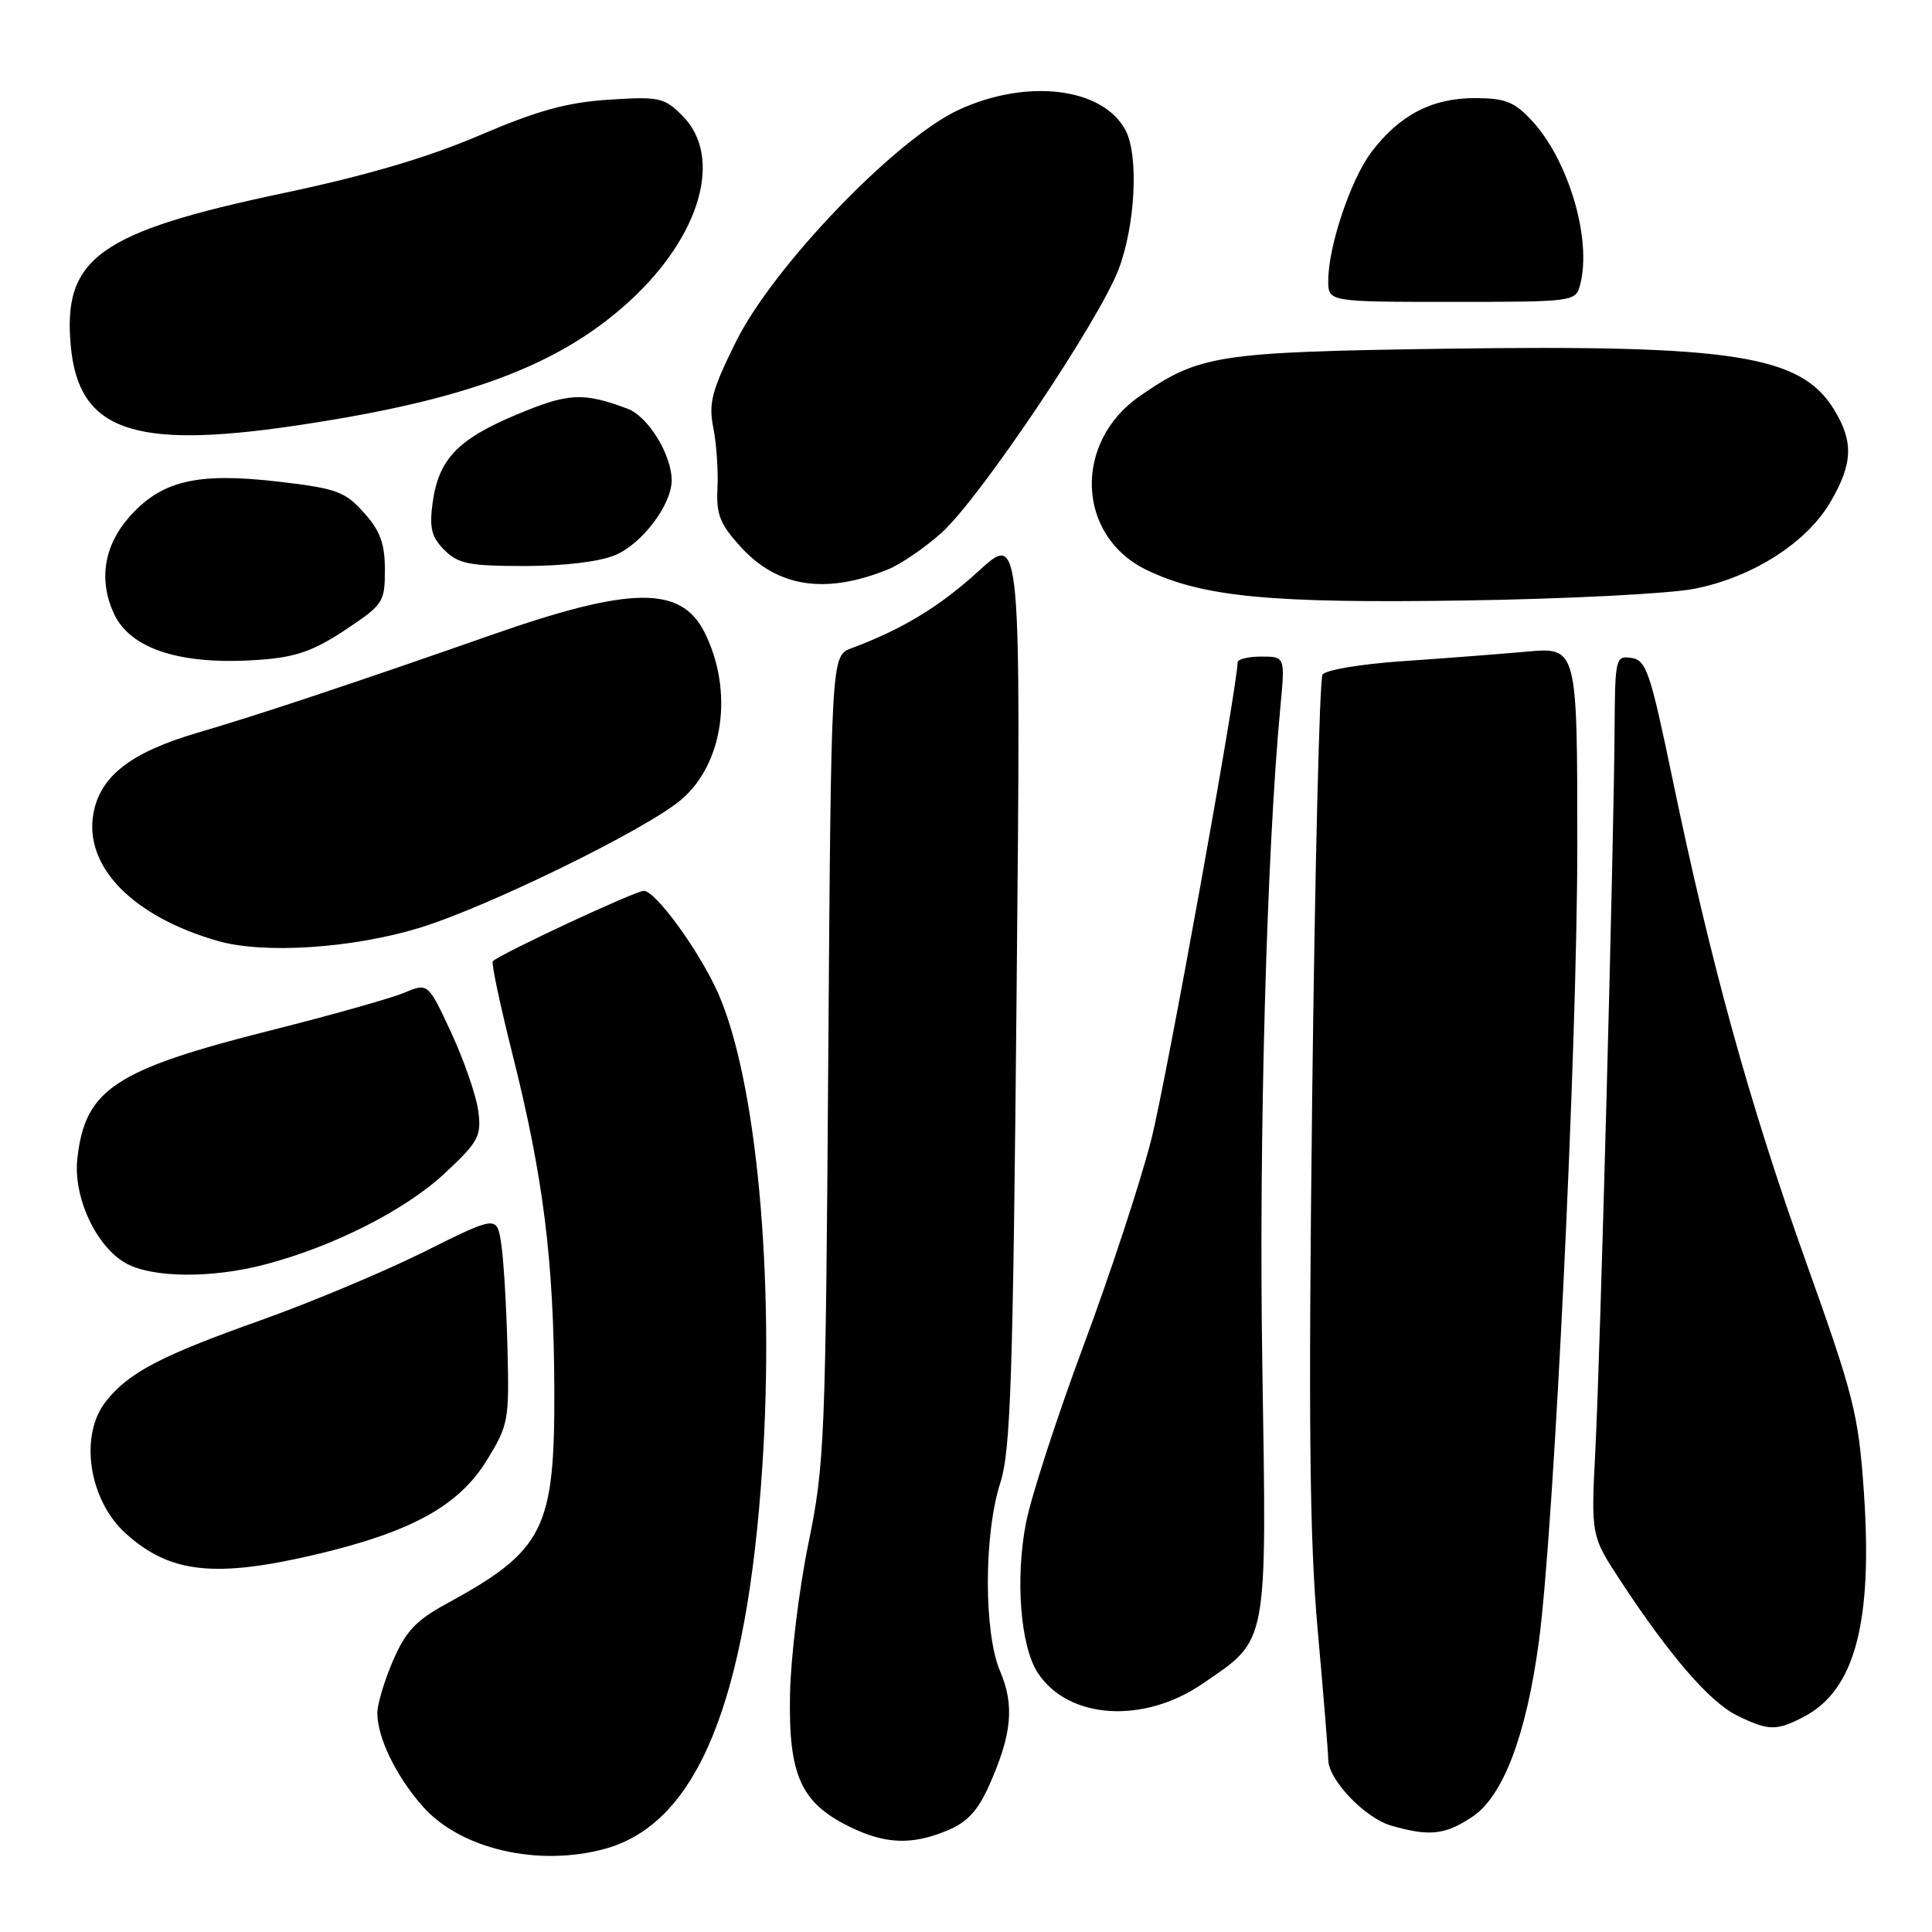 <?xml version="1.0" encoding="UTF-8" standalone="no"?>
<!DOCTYPE svg PUBLIC "-//W3C//DTD SVG 1.1//EN" "http://www.w3.org/Graphics/SVG/1.1/DTD/svg11.dtd" >
<svg xmlns="http://www.w3.org/2000/svg" xmlns:xlink="http://www.w3.org/1999/xlink" version="1.1" viewBox="0 0 256 256">
 <g >
 <path fill="currentColor"
d=" M 80.22 244.96 C 92.37 241.58 98.95 225.56 101.01 194.36 C 102.67 169.20 100.24 143.10 95.15 131.60 C 92.72 126.10 86.91 118.09 85.32 118.04 C 84.27 118.00 66.28 126.39 65.30 127.37 C 65.08 127.58 66.25 133.10 67.89 139.63 C 72.00 155.96 73.38 167.00 73.45 184.00 C 73.52 202.69 72.12 205.45 59.06 212.56 C 55.12 214.71 53.73 216.20 52.07 220.06 C 50.93 222.70 50.00 225.81 50.00 226.97 C 50.00 230.24 52.45 235.30 55.98 239.32 C 60.98 245.02 71.33 247.42 80.22 244.96 Z  M 125.57 242.53 C 128.19 241.44 129.60 239.90 131.11 236.48 C 134.09 229.76 134.44 225.97 132.52 221.45 C 130.34 216.34 130.36 203.29 132.54 196.50 C 133.92 192.22 134.23 182.78 134.71 131.02 C 135.28 70.54 135.28 70.54 129.68 75.66 C 124.50 80.39 119.61 83.36 112.81 85.90 C 110.13 86.90 110.13 86.90 109.75 140.20 C 109.40 190.82 109.27 194.05 107.12 204.50 C 105.88 210.55 104.78 219.55 104.68 224.50 C 104.47 235.18 106.10 238.85 112.47 242.00 C 117.26 244.38 120.82 244.52 125.57 242.53 Z  M 195.10 240.73 C 199.18 238.01 202.25 229.90 203.91 217.50 C 205.92 202.54 209.00 138.66 209.00 112.15 C 209.00 85.74 209.00 85.74 202.25 86.35 C 198.54 86.68 191.10 87.25 185.72 87.62 C 180.35 87.98 175.63 88.78 175.24 89.39 C 174.85 90.00 174.23 115.25 173.87 145.50 C 173.36 188.63 173.52 203.85 174.60 216.00 C 175.37 224.53 175.99 232.25 176.00 233.17 C 176.00 235.81 180.86 240.90 184.33 241.90 C 189.40 243.37 191.49 243.14 195.10 240.73 Z  M 238.95 227.52 C 245.77 224.00 248.17 215.07 246.97 197.65 C 246.25 187.34 245.67 185.03 239.23 167.00 C 231.79 146.15 226.74 127.87 221.57 103.00 C 218.67 89.04 218.13 87.47 216.18 87.18 C 214.07 86.87 214.00 87.18 213.94 96.68 C 213.84 112.10 212.05 179.26 211.40 192.00 C 210.81 203.50 210.81 203.50 214.75 209.50 C 221.22 219.36 226.55 225.53 230.13 227.29 C 234.30 229.35 235.37 229.38 238.95 227.52 Z  M 159.41 223.06 C 168.11 217.08 167.85 218.45 167.26 180.66 C 166.79 150.89 167.83 113.11 169.65 93.75 C 170.29 87.00 170.29 87.00 167.14 87.00 C 165.42 87.00 164.00 87.34 163.99 87.75 C 163.96 91.03 154.54 143.13 152.56 150.96 C 151.18 156.43 147.15 168.69 143.61 178.20 C 140.07 187.72 136.62 198.33 135.95 201.78 C 134.51 209.19 135.21 218.14 137.51 221.66 C 141.56 227.84 151.54 228.48 159.41 223.06 Z  M 41.88 205.97 C 54.48 203.00 60.77 199.54 64.47 193.55 C 67.38 188.83 67.49 188.24 67.24 178.57 C 67.10 173.03 66.73 166.83 66.41 164.78 C 65.84 161.06 65.84 161.06 56.17 165.88 C 50.85 168.53 41.10 172.61 34.50 174.96 C 21.25 179.67 17.03 181.88 14.02 185.71 C 10.47 190.21 11.76 198.76 16.65 203.18 C 22.50 208.47 28.45 209.13 41.88 205.97 Z  M 35.04 167.57 C 44.13 165.20 53.72 160.34 58.92 155.48 C 63.44 151.25 63.81 150.56 63.37 147.18 C 63.10 145.16 61.49 140.51 59.80 136.86 C 56.72 130.22 56.72 130.22 53.52 131.56 C 51.76 132.29 43.89 134.51 36.03 136.49 C 15.19 141.74 11.28 144.32 10.25 153.51 C 9.67 158.63 12.77 165.27 16.76 167.43 C 20.26 169.33 28.06 169.40 35.04 167.57 Z  M 55.50 122.97 C 64.39 120.28 85.36 110.04 90.17 106.04 C 95.87 101.30 97.26 91.57 93.35 83.78 C 90.23 77.59 83.59 77.67 65.16 84.12 C 46.98 90.49 34.15 94.76 26.19 97.09 C 17.38 99.67 13.32 102.80 12.39 107.72 C 11.07 114.79 17.58 121.47 28.93 124.70 C 34.98 126.42 46.64 125.66 55.50 122.97 Z  M 45.73 83.48 C 50.78 80.12 51.00 79.80 51.00 75.51 C 51.00 72.03 50.38 70.34 48.22 67.93 C 45.72 65.13 44.60 64.72 36.90 63.82 C 26.09 62.56 21.35 63.69 17.09 68.55 C 13.78 72.32 13.06 76.85 15.07 81.26 C 17.25 86.04 24.03 88.20 34.48 87.42 C 39.19 87.08 41.57 86.24 45.73 83.48 Z  M 224.50 78.02 C 232.19 76.51 239.37 71.94 242.53 66.54 C 245.51 61.46 245.63 58.54 243.04 54.30 C 238.62 47.05 229.69 45.66 191.28 46.21 C 161.29 46.65 158.91 47.02 151.02 52.49 C 142.17 58.62 142.66 71.05 151.93 75.52 C 159.35 79.10 168.34 79.96 194.00 79.57 C 207.47 79.37 221.20 78.67 224.50 78.02 Z  M 117.64 75.46 C 119.37 74.76 122.58 72.56 124.79 70.57 C 129.86 65.99 145.59 42.57 148.22 35.69 C 150.45 29.83 150.91 20.57 149.13 17.24 C 146.10 11.58 136.06 10.37 127.00 14.57 C 118.65 18.45 102.41 35.37 97.50 45.31 C 94.30 51.78 93.87 53.43 94.52 56.69 C 94.94 58.79 95.18 62.38 95.07 64.69 C 94.89 68.19 95.40 69.46 98.19 72.51 C 103.06 77.83 109.40 78.79 117.64 75.46 Z  M 81.51 73.56 C 85.07 72.07 88.99 66.89 89.00 63.65 C 89.00 60.26 85.89 55.20 83.18 54.17 C 77.27 51.95 75.33 52.05 68.42 54.95 C 60.59 58.23 58.09 60.89 57.31 66.72 C 56.88 69.97 57.19 71.19 58.88 72.88 C 60.71 74.71 62.18 75.00 69.53 75.00 C 74.70 75.00 79.42 74.43 81.51 73.56 Z  M 38.87 56.44 C 61.63 53.10 73.99 48.51 83.38 39.94 C 92.85 31.28 95.86 20.77 90.42 15.33 C 88.01 12.92 87.35 12.78 80.67 13.21 C 75.13 13.57 71.23 14.64 63.50 17.95 C 56.65 20.88 48.49 23.28 37.59 25.58 C 13.08 30.75 8.29 34.20 9.38 45.87 C 10.42 57.01 17.56 59.57 38.87 56.44 Z  M 209.37 37.75 C 210.97 31.77 207.85 21.19 202.93 15.93 C 200.63 13.47 199.42 13.00 195.35 13.00 C 189.71 13.01 185.41 15.27 181.71 20.16 C 178.98 23.78 176.00 32.66 176.00 37.18 C 176.00 40.00 176.00 40.00 192.38 40.00 C 208.53 40.00 208.78 39.97 209.37 37.75 Z "/>
</g>
</svg>
